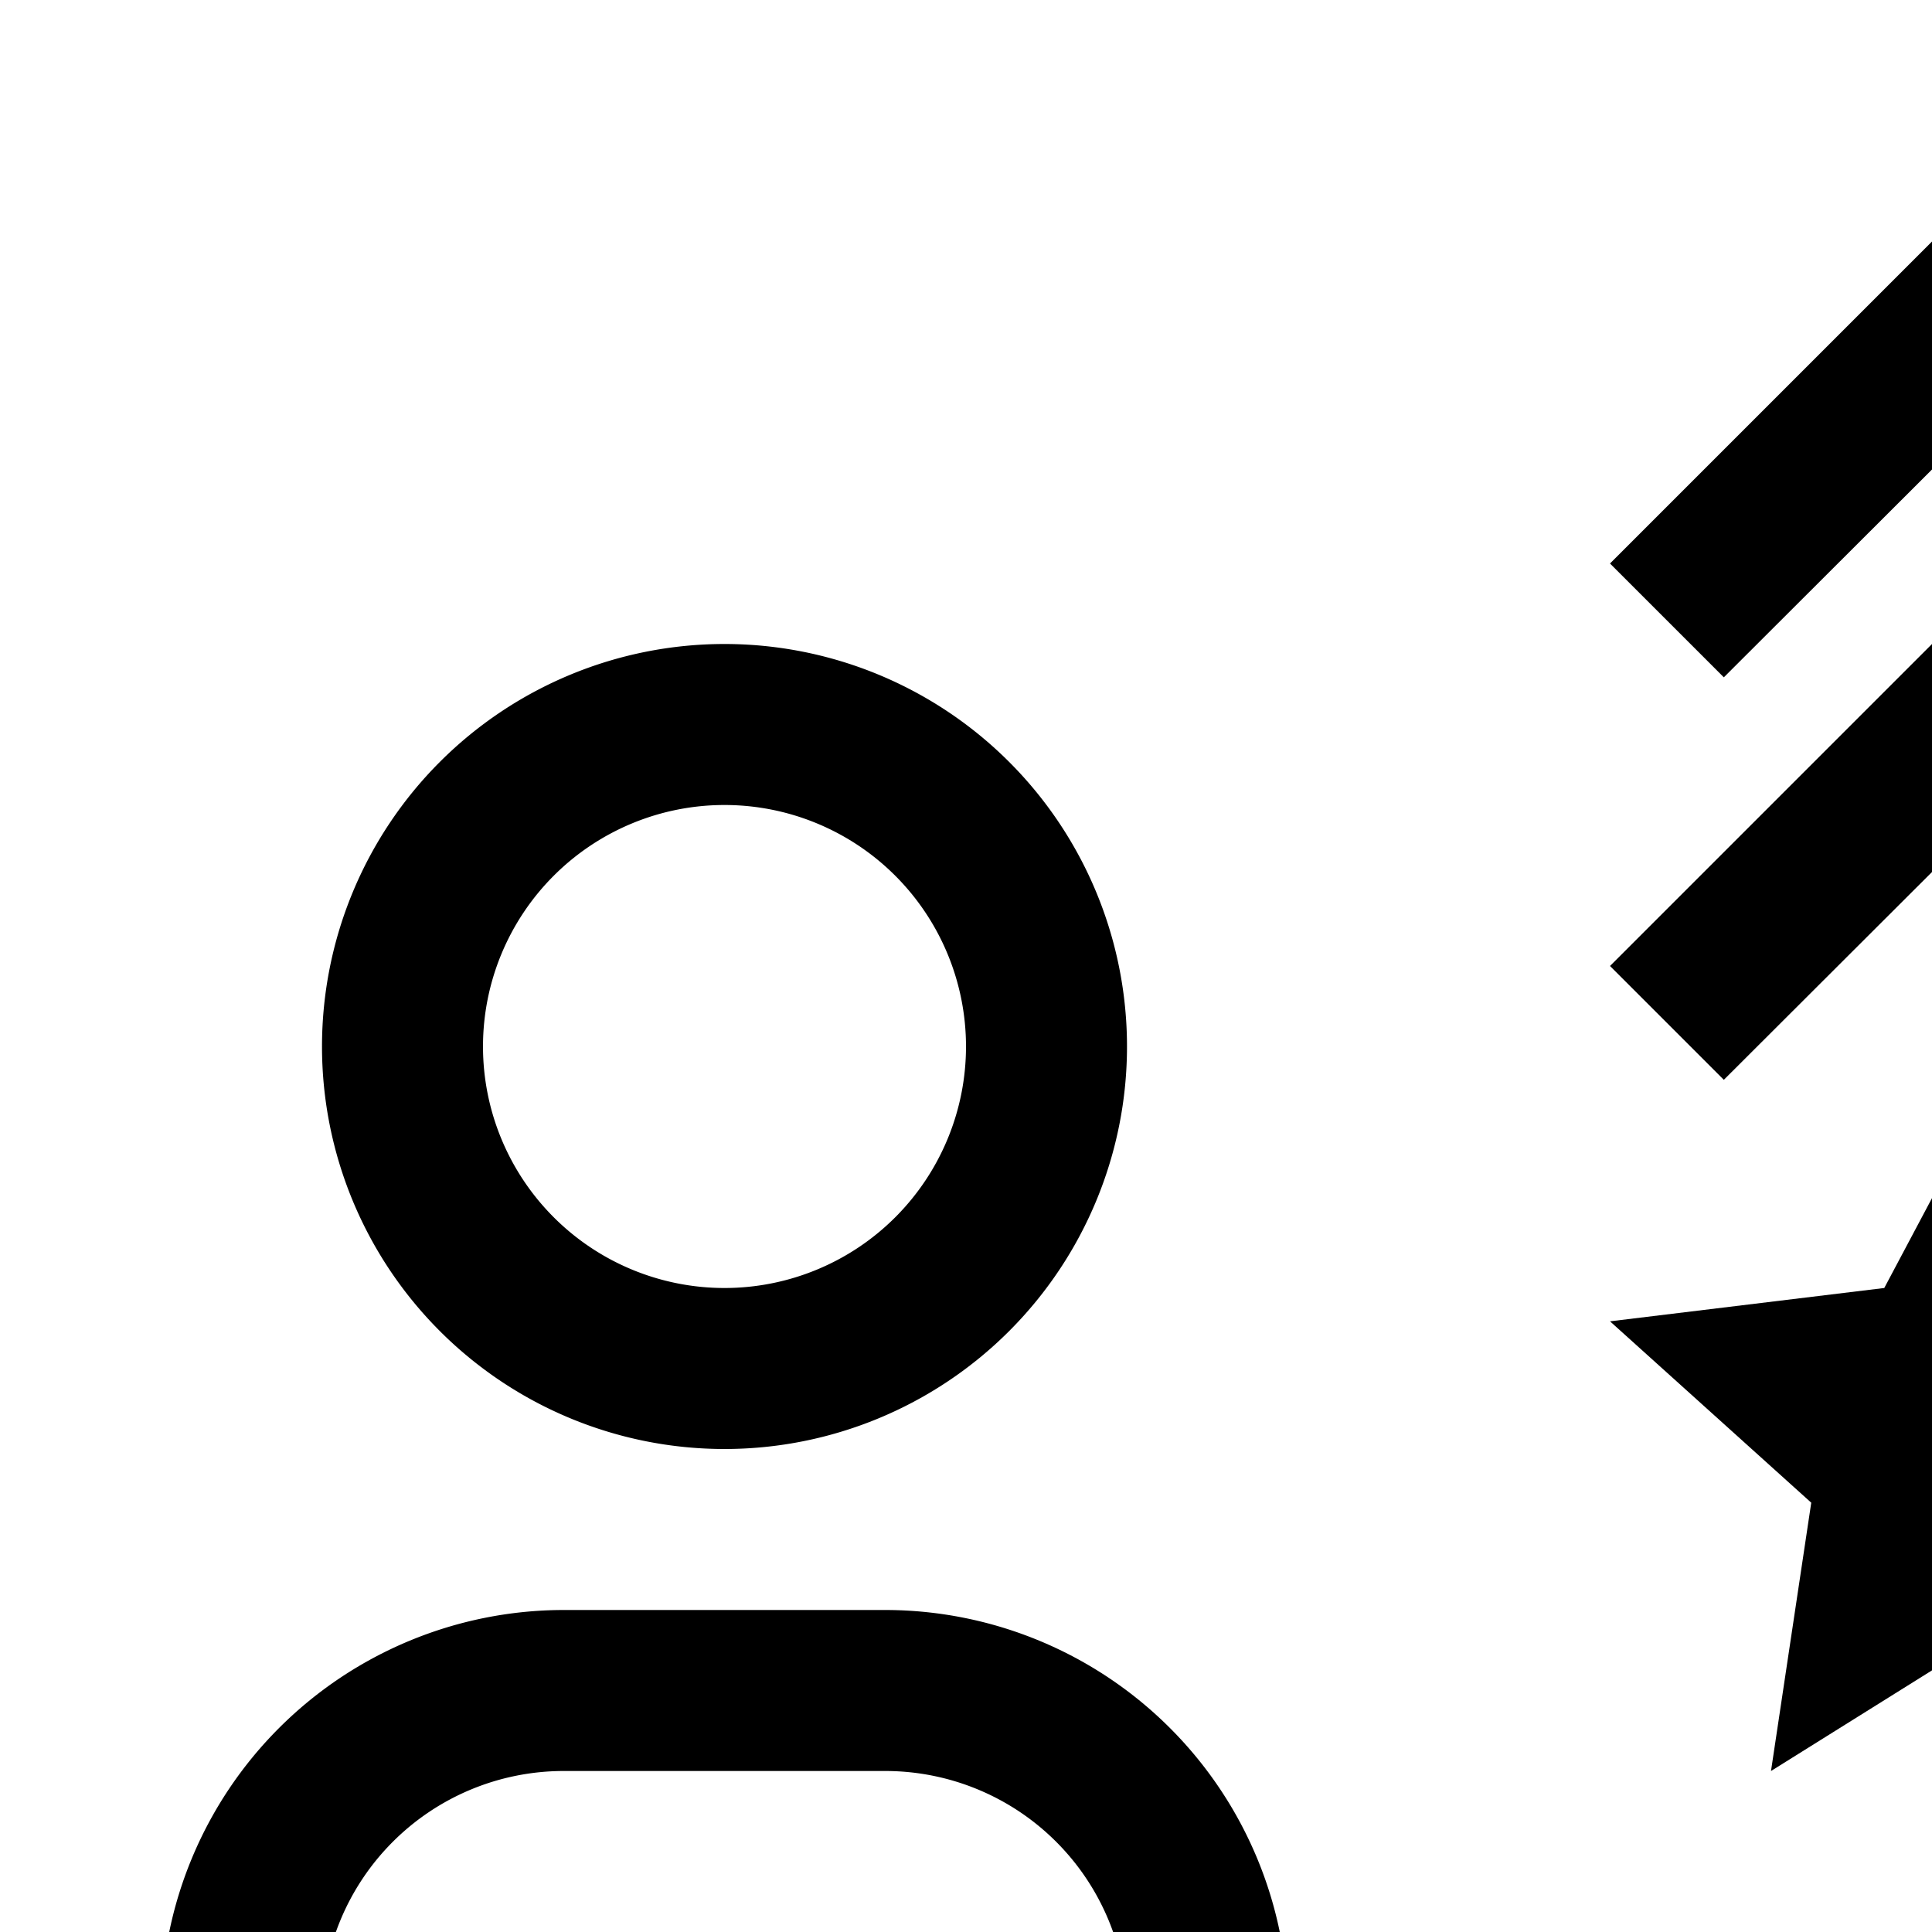 <svg id="icon"
  xmlns="http://www.w3.org/2000/svg" width="24" height="24" viewBox="0 0 24 24">
  <defs>
    <style>
      .cls-1 {
        fill: none;
      }
    </style>
  </defs>
  <polygon points="25 13 23.407 16 20 16.414 22.5 18.667 22 22 25 20.125 28 22 27.5 18.667 30 16.414 26.5 16 25 13"/>
  <polygon points="21.414 13.414 25 9.834 25 9.834 28.587 13.416 30 12 25 7 20 12 21.414 13.414"/>
  <polygon points="21.414 8.414 25 4.834 25 4.834 28.587 8.416 30 7 25 2 20 7 21.414 8.414"/>
  <path d="M16,30H14V25a3.003,3.003,0,0,0-3-3H7a3.003,3.003,0,0,0-3,3v5H2V25a5.006,5.006,0,0,1,5-5h4a5.006,5.006,0,0,1,5,5Z" transform="translate(0 0)"/>
  <path d="M9,10a3,3,0,1,1-3,3,3,3,0,0,1,3-3M9,8a5,5,0,1,0,5,5A5,5,0,0,0,9,8Z" transform="translate(0 0)"/>
  <rect id="_Transparent_Rectangle_" data-name="&lt;Transparent Rectangle&gt;" class="cls-1" width="32" height="32"/>
</svg>
